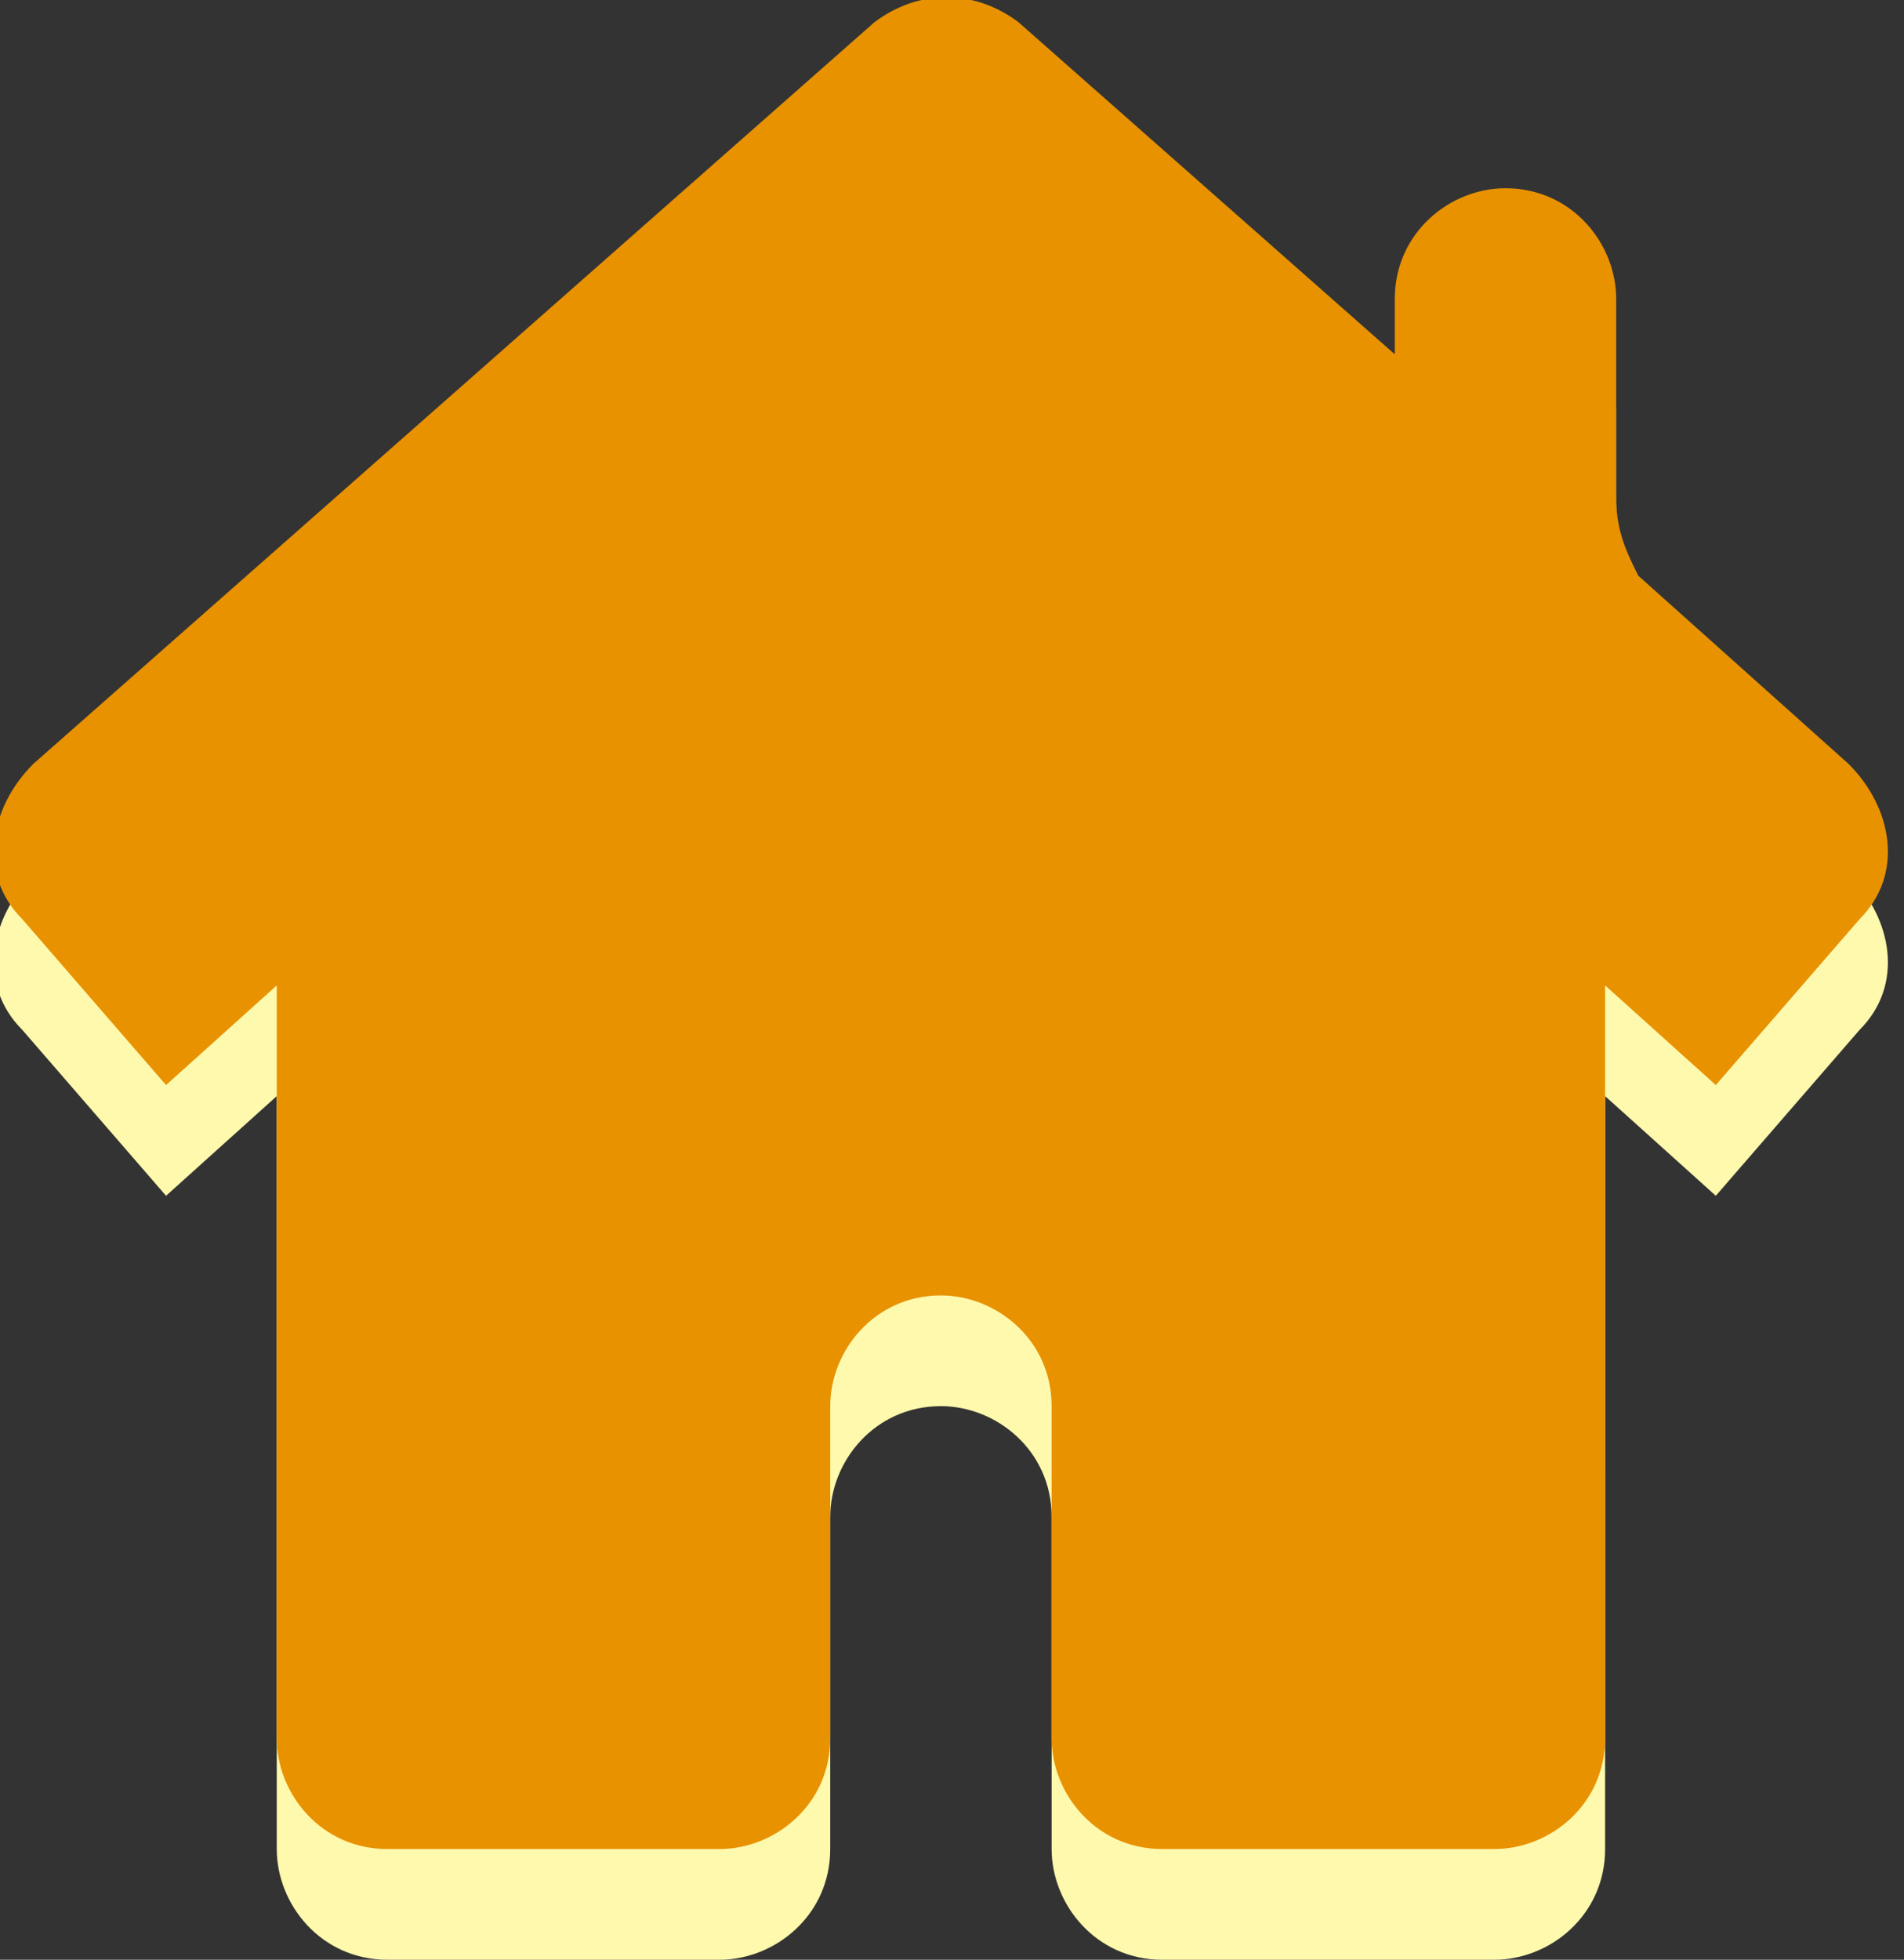 <!-- Generator: Adobe Illustrator 18.0.0, SVG Export Plug-In  -->
<svg version="1.1"
	 xmlns="http://www.w3.org/2000/svg" xmlns:xlink="http://www.w3.org/1999/xlink" xmlns:a="http://ns.adobe.com/AdobeSVGViewerExtensions/3.0/"
	 x="0px" y="0px" width="17.2px" height="17.7px" viewBox="0 0 17.2 17.7" enable-background="new 0 0 17.2 17.7"
	 xml:space="preserve">
<rect x="0" y="0" width="17.2" height="17.7" fill="#333333" stroke="none"/>
<defs>
</defs>
<g>
	<g>
		<path fill="#fef9ac" d="M14.6,5.5V3.7c0-0.5-0.4-1-1-1h0c-0.5,0-1,0.4-1,1v0.5L9.2,1.2c-0.4-0.3-0.9-0.3-1.3,0L0.3,7.9
			c-0.4,0.4-0.5,1-0.1,1.4l1.3,1.5l1-0.9v6.8c0,0.5,0.4,1,1,1h3c0.5,0,1-0.4,1-1v-3c0-0.5,0.4-1,1-1h0c0.5,0,1,0.4,1,1v3
			c0,0.5,0.4,1,1,1h3c0.5,0,1-0.4,1-1V9.9l1,0.9l1.3-1.5c0.4-0.4,0.3-1-0.1-1.4l-1.9-1.7C14.7,6,14.6,5.8,14.6,5.5z M8.6,4.7
			L8.6,4.7L8.6,4.7L8.6,4.7z"/>
	</g>
	<g>
		<path fill="#E89200" d="M14.6,4.5V2.7c0-0.5-0.4-1-1-1h0c-0.5,0-1,0.4-1,1v0.5L9.2,0.2c-0.4-0.3-0.9-0.3-1.3,0L0.3,6.9
			c-0.4,0.4-0.5,1-0.1,1.4l1.3,1.5l1-0.9v6.8c0,0.5,0.4,1,1,1h3c0.5,0,1-0.4,1-1v-3c0-0.5,0.4-1,1-1h0c0.5,0,1,0.4,1,1v3
			c0,0.5,0.4,1,1,1h3c0.5,0,1-0.4,1-1V8.9l1,0.9l1.3-1.5c0.4-0.4,0.3-1-0.1-1.4l-1.9-1.7C14.7,5,14.6,4.8,14.6,4.5z M8.6,3.7
			L8.6,3.7L8.6,3.7L8.6,3.7z"/>
	</g>
</g>
</svg>
